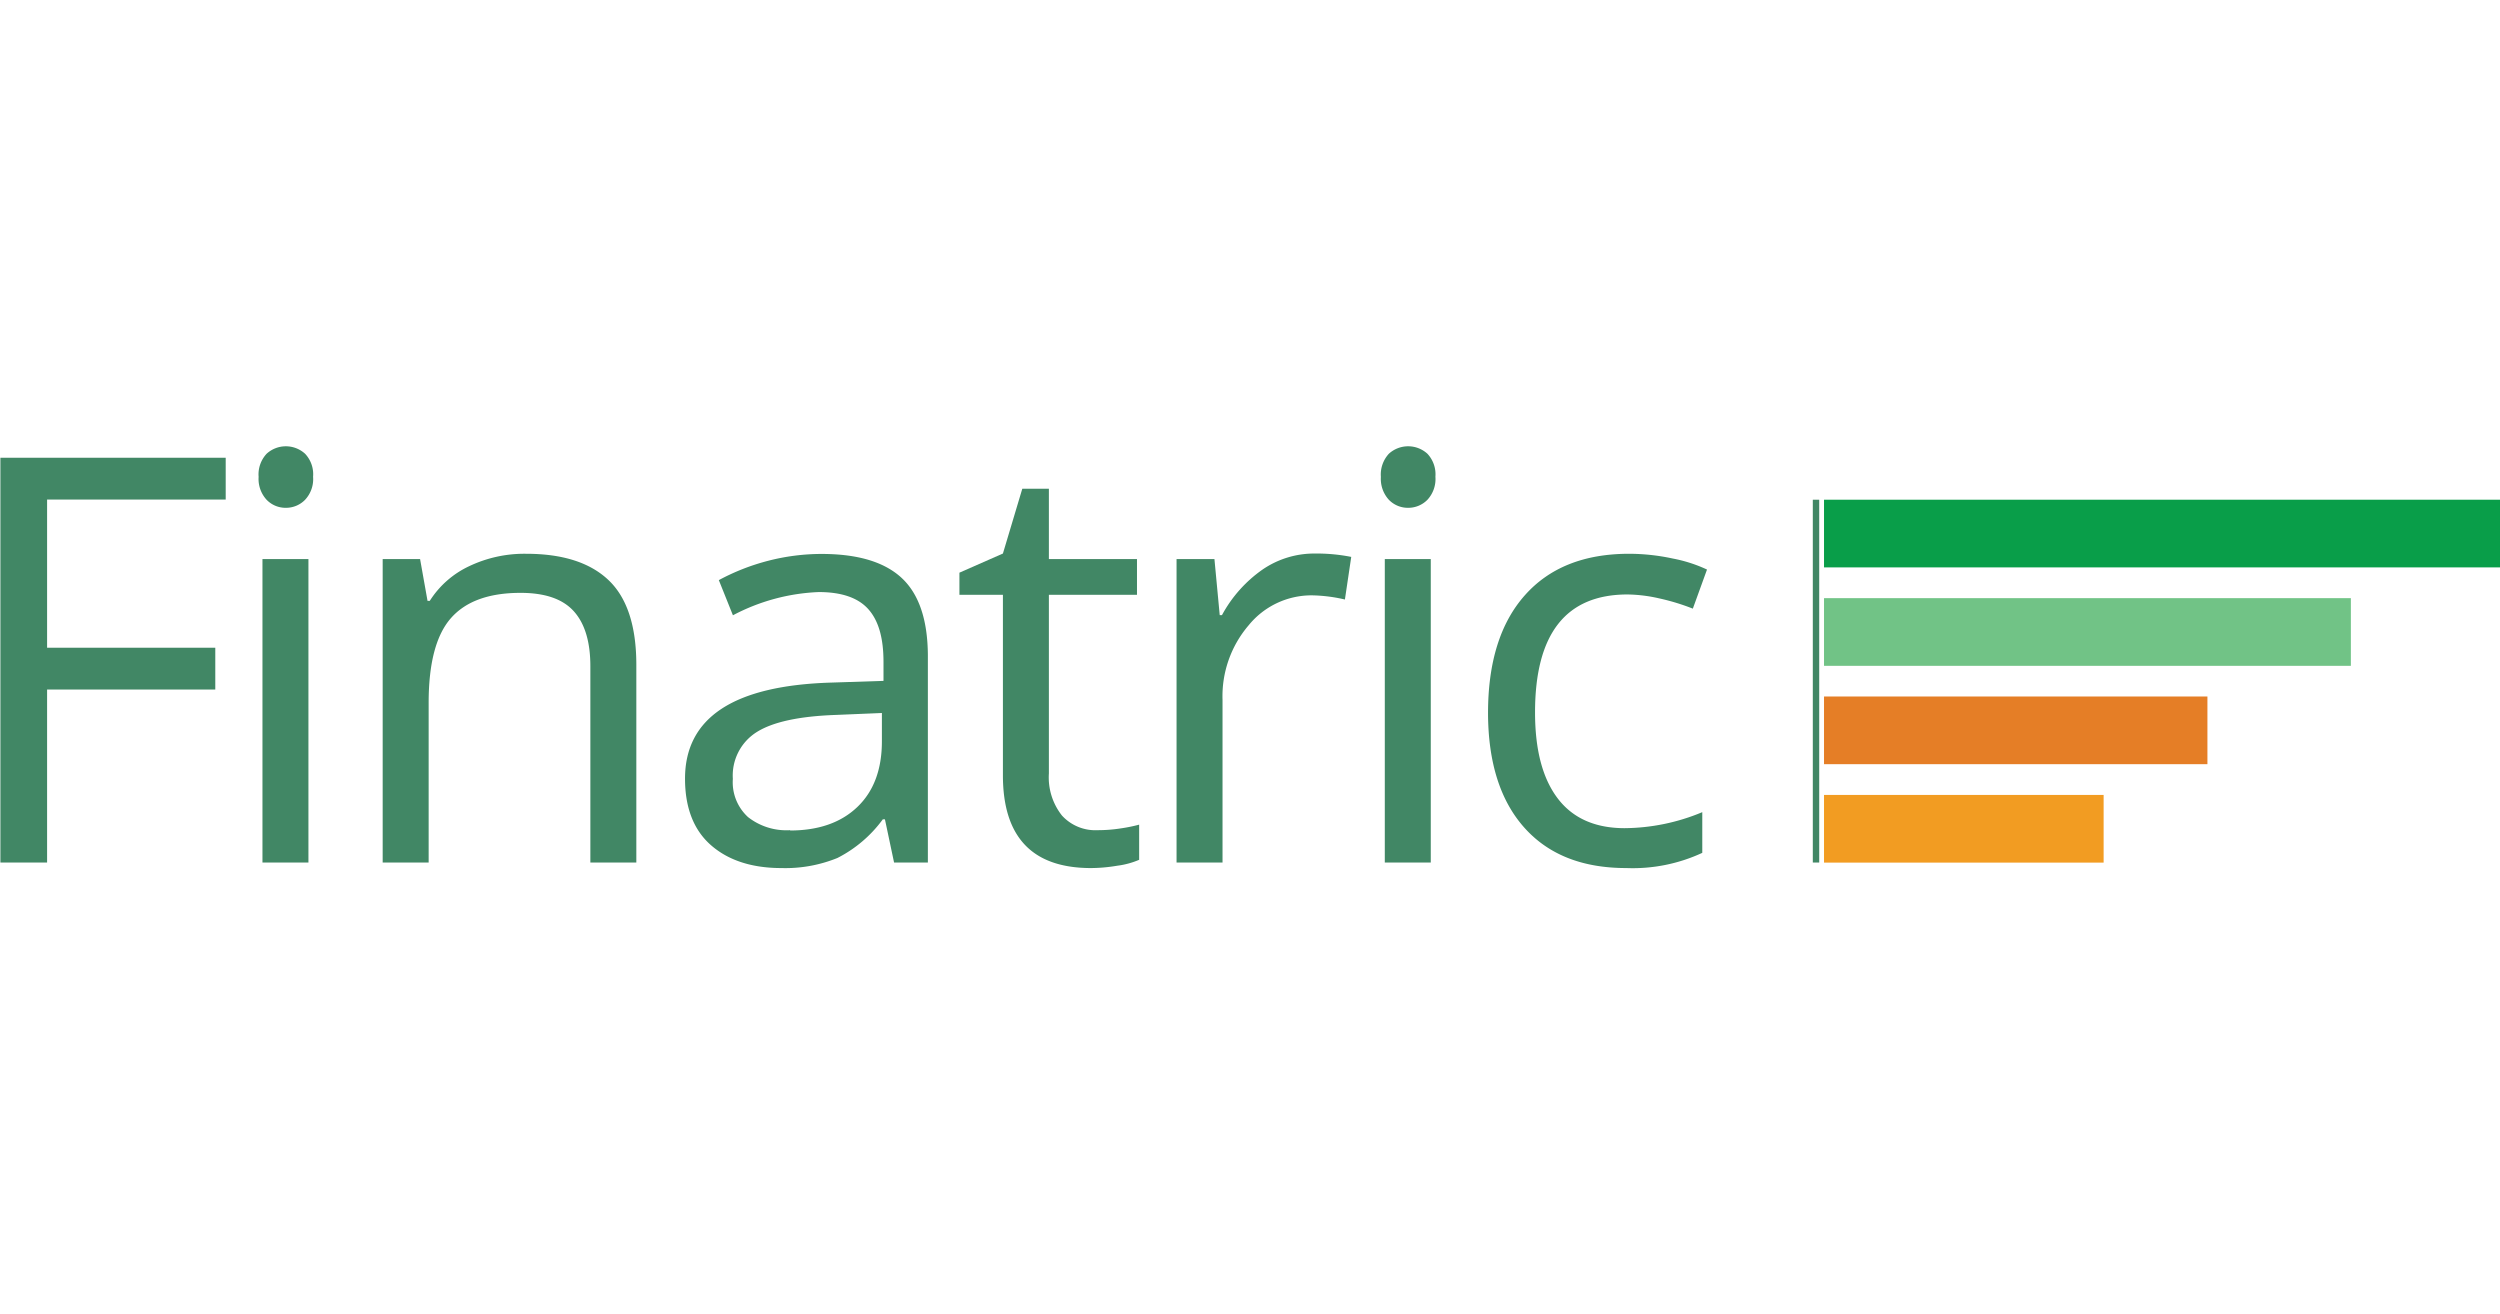 <svg xmlns="http://www.w3.org/2000/svg" width="97" height="51" viewBox="0 0 312.14 52.65"><title>finatric_v2_logo</title><g id="Layer_2" data-name="Layer 2"><g id="Layer_1-2" data-name="Layer 1"><path d="M12.83,60.67H7V10.13H35.13v5.22H12.83v18.5h21v5.22h-21Z" transform="translate(-6.95 -8.71)" style="fill:#418765"/><path d="M39.24,12.52a3.79,3.79,0,0,1,1-2.89,3.56,3.56,0,0,1,4.8,0,3.72,3.72,0,0,1,1,2.87,3.78,3.78,0,0,1-1,2.88,3.31,3.31,0,0,1-2.38,1,3.28,3.28,0,0,1-2.42-1A3.84,3.84,0,0,1,39.24,12.52Zm6.22,48.15H39.72V22.78h5.74Z" transform="translate(-6.95 -8.71)" style="fill:#418765"/><path d="M80.66,60.67V36.16c0-3.09-.71-5.39-2.11-6.91S74.94,27,71.94,27Q66,27,63.23,30.18T60.47,40.79V60.67H54.73V22.78H59.4L60.33,28h.28a11.69,11.69,0,0,1,4.94-4.34,16,16,0,0,1,7.09-1.54q6.84,0,10.3,3.3T86.4,36V60.67Z" transform="translate(-6.95 -8.71)" style="fill:#418765"/><path d="M118.58,60.67l-1.14-5.39h-.27a16,16,0,0,1-5.66,4.82,17.24,17.24,0,0,1-7,1.26c-3.76,0-6.7-1-8.84-2.9s-3.19-4.69-3.19-8.26q0-11.48,18.35-12l6.43-.21V35.61c0-3-.63-5.17-1.91-6.59S112,26.9,109.18,26.9a25,25,0,0,0-10.72,2.9L96.7,25.41A27.32,27.32,0,0,1,102.84,23a26.81,26.81,0,0,1,6.69-.86q6.77,0,10,3t3.27,9.64V60.67Zm-13-4q5.35,0,8.42-2.94t3.06-8.23V42l-5.74.24q-6.85.24-9.87,2.13a6.4,6.4,0,0,0-3,5.86A5.89,5.89,0,0,0,100.35,55,7.77,7.77,0,0,0,105.62,56.63Z" transform="translate(-6.95 -8.71)" style="fill:#418765"/><path d="M144,56.63a18.6,18.6,0,0,0,2.93-.23,19.25,19.25,0,0,0,2.25-.46v4.39a10.26,10.26,0,0,1-2.75.74,20.12,20.12,0,0,1-3.26.29q-11,0-11-11.58V27.24h-5.43V24.48l5.43-2.39L134.59,14h3.32v8.78h11v4.46h-11v22.3a7.67,7.67,0,0,0,1.63,5.26A5.64,5.64,0,0,0,144,56.63Z" transform="translate(-6.95 -8.71)" style="fill:#418765"/><path d="M171.13,22.09a22.1,22.1,0,0,1,4.53.42l-.79,5.32a19.31,19.31,0,0,0-4.15-.52,10.11,10.11,0,0,0-7.87,3.74,13.62,13.62,0,0,0-3.26,9.3V60.67h-5.74V22.78h4.73l.66,7h.28a16.5,16.5,0,0,1,5.08-5.7A11.41,11.41,0,0,1,171.13,22.09Z" transform="translate(-6.95 -8.71)" style="fill:#418765"/><path d="M179.36,12.52a3.83,3.83,0,0,1,1-2.89,3.57,3.57,0,0,1,4.81,0,3.76,3.76,0,0,1,1,2.87,3.81,3.81,0,0,1-1,2.88,3.34,3.34,0,0,1-2.39,1,3.29,3.29,0,0,1-2.42-1A3.88,3.88,0,0,1,179.36,12.52Zm6.23,48.15h-5.74V22.78h5.74Z" transform="translate(-6.95 -8.71)" style="fill:#418765"/><path d="M210,61.36q-8.24,0-12.74-5.06T192.74,42q0-9.51,4.59-14.69t13-5.19a26,26,0,0,1,5.46.59,18,18,0,0,1,4.29,1.38l-1.77,4.88a27.33,27.33,0,0,0-4.15-1.27,18.77,18.77,0,0,0-4-.5q-11.55,0-11.55,14.73,0,7,2.82,10.72t8.35,3.73a25.54,25.54,0,0,0,9.71-2v5.08A20.61,20.61,0,0,1,210,61.36Z" transform="translate(-6.95 -8.71)" style="fill:#418765"/><rect x="227.74" y="6.66" width="84.4" height="8.45" style="fill:#099e49"/><rect x="227.74" y="18.95" width="65.78" height="8.45" style="fill:#71c386"/><rect x="227.74" y="31.23" width="47.87" height="8.45" style="fill:#e57e26"/><rect x="227.74" y="43.52" width="34.91" height="8.45" style="fill:#f29c22"/><rect x="226.34" y="6.66" width="0.8" height="45.3" style="fill:#418765"/></g></g></svg>